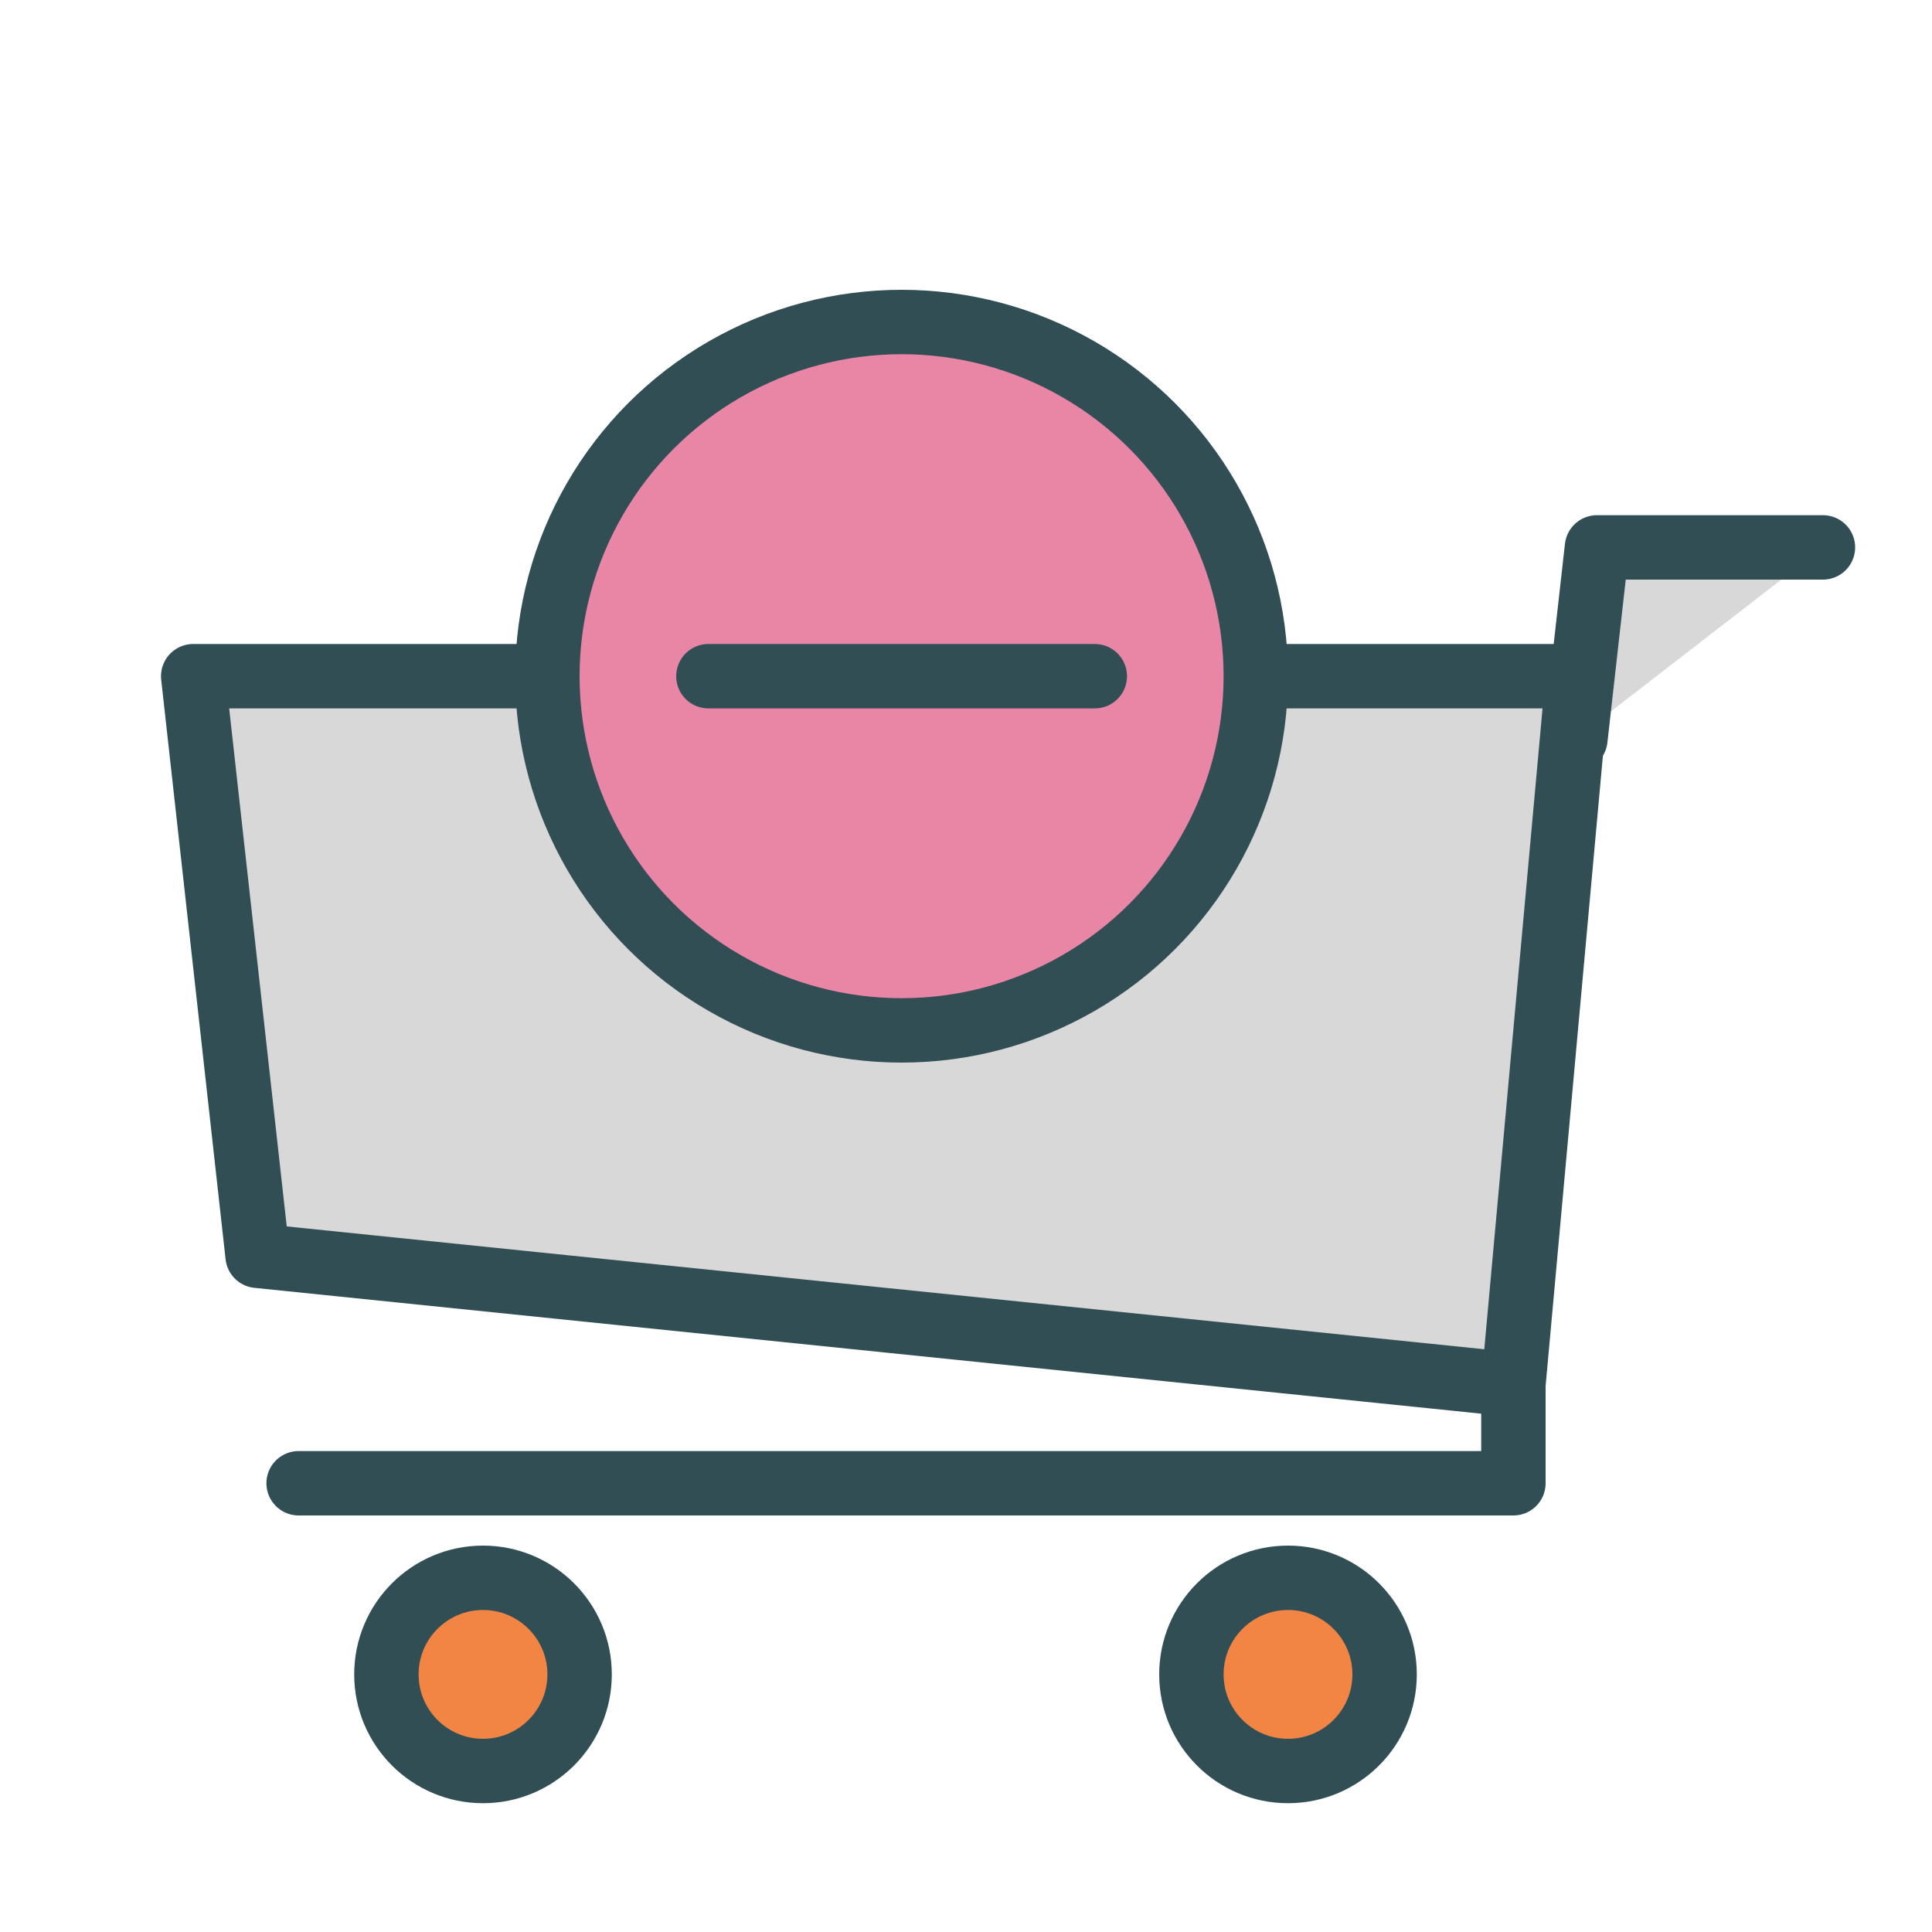 <?xml version="1.0" encoding="UTF-8" standalone="no"?>
<svg width="60px" height="60px" viewBox="0 0 60 60" version="1.1" xmlns="http://www.w3.org/2000/svg" xmlns:xlink="http://www.w3.org/1999/xlink" xmlns:sketch="http://www.bohemiancoding.com/sketch/ns">
    <!-- Generator: Sketch 3.2.2 (9983) - http://www.bohemiancoding.com/sketch -->
    <title>Cartsubstract</title>
    <desc>Created with Sketch.</desc>
    <defs></defs>
    <g id="colored" stroke="none" stroke-width="1" fill="none" fill-rule="evenodd" sketch:type="MSPage">
        <g id="Marketing_sliced" sketch:type="MSLayerGroup" transform="translate(-480, 0)"></g>
        <g id="Marketing" sketch:type="MSLayerGroup" transform="translate(-478, 10)" stroke="#314E55" stroke-width="2" stroke-linecap="round" stroke-linejoin="round">
            <g id="Cartsubstract" transform="translate(484, 0)" sketch:type="MSShapeGroup">
                <circle id="Oval-1329" fill="#F28544" cx="9" cy="42" r="3"></circle>
                <circle id="Oval-1329" fill="#F28544" cx="34" cy="42" r="3"></circle>
                <path d="M33.508,11 L43,11 L41,33 L2,29 L0,11 L10.753,11" id="Rectangle-1449" fill="#D8D8D8"></path>
                <path d="M41,32.494 L41,36.064 L3.274,36.064" id="Path-3188"></path>
                <path d="M42.926,12.947 L43.595,7 L50.613,7" id="Path-3189" fill="#D8D8D8"></path>
                <circle id="Oval-1337" fill="#EA86A5" cx="22" cy="11" r="11"></circle>
                <path d="M22,5 L22,17" id="Line-313" fill="#D8D8D8" transform="translate(22, 11) rotate(-90) translate(-22, -11) "></path>
            </g>
        </g>
    </g>
</svg>